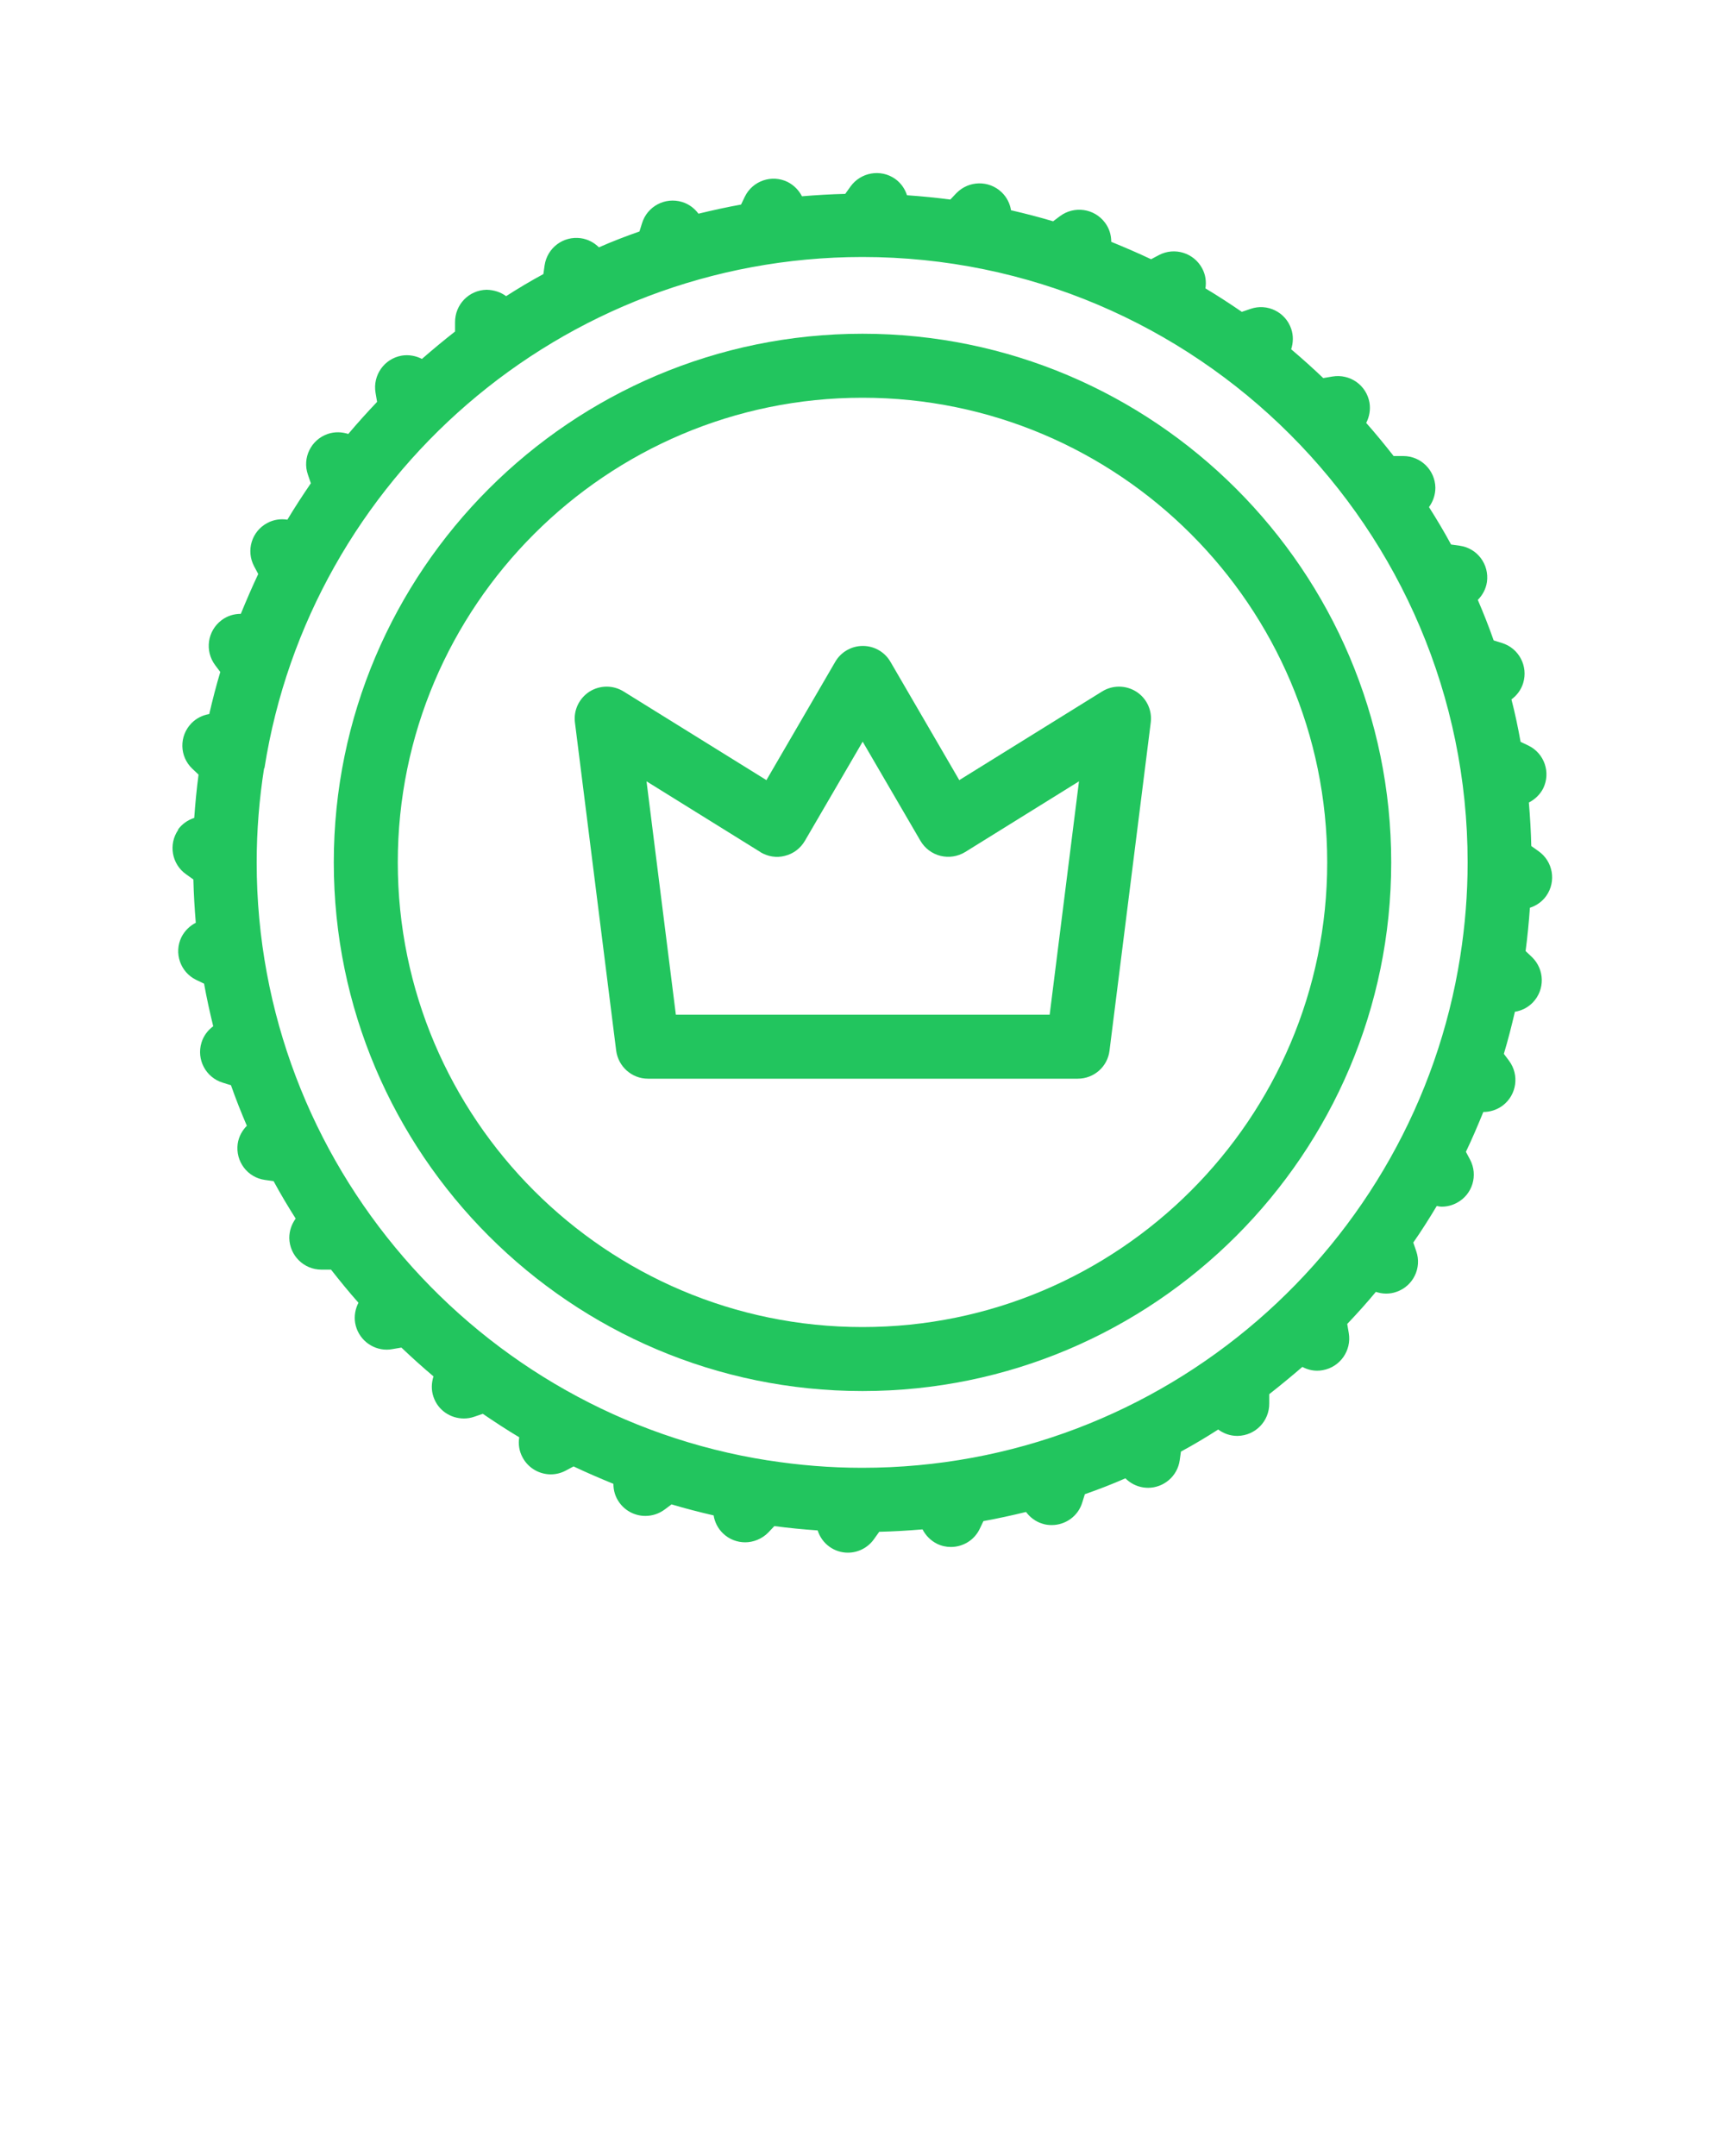 <svg xmlns="http://www.w3.org/2000/svg" data-name="Layer 1" viewBox="0 0 100 125" x="0px" y="0px">
    <path
          fill="rgb(34,197,94)"
          d="m50,80.65c16.9,0,30.65-13.75,30.65-30.65s-13.75-30.65-30.65-30.65-30.65,13.75-30.65,30.65,13.75,30.65,30.65,30.65Zm0-57.59c14.85,0,26.94,12.09,26.94,26.94s-12.09,26.94-26.94,26.94-26.94-12.09-26.94-26.94,12.09-26.94,26.94-26.94Z" />
    <path
          fill="rgb(34,197,94)"
          d="m10.34,48.1c-.59.84-.39,2,.45,2.59l.42.3c.02.84.07,1.68.14,2.51-.35.18-.64.46-.83.83-.45.92-.07,2.03.85,2.48l.46.22c.15.83.33,1.65.53,2.47-.31.23-.56.55-.68.95-.3.98.25,2.02,1.23,2.32l.48.15c.28.8.59,1.58.92,2.35-.27.27-.47.63-.53,1.04-.14,1.02.56,1.96,1.58,2.1l.5.07c.4.74.83,1.46,1.28,2.17-.23.32-.37.7-.37,1.13.02,1.01.84,1.83,1.86,1.83h.56c.51.65,1.04,1.3,1.59,1.92-.18.35-.26.76-.19,1.18.16.9.94,1.54,1.83,1.54.11,0,.21-.01.32-.03l.53-.09c.6.57,1.22,1.13,1.86,1.67-.12.37-.14.79,0,1.19.26.77.98,1.25,1.76,1.25.2,0,.4-.03.6-.1l.5-.17c.69.47,1.39.93,2.11,1.36-.06.39-.01.79.19,1.16.33.63.98.99,1.64.99.29,0,.59-.07.87-.22l.45-.24c.76.36,1.53.69,2.31,1.01,0,.39.11.78.37,1.12.36.48.92.74,1.48.74.39,0,.78-.12,1.12-.37l.4-.3c.8.24,1.62.45,2.44.64.06.38.24.75.54,1.04.36.35.83.52,1.29.52s.97-.19,1.34-.57l.35-.37c.83.11,1.66.19,2.51.25.12.37.35.71.69.95.32.23.7.34,1.06.34.59,0,1.16-.28,1.52-.79l.3-.42c.84-.02,1.68-.07,2.51-.14.18.35.46.64.83.83.26.13.54.19.81.19.69,0,1.35-.38,1.67-1.04l.22-.46c.83-.15,1.65-.33,2.47-.53.23.31.55.56.95.68.18.06.36.08.54.08.79,0,1.53-.51,1.77-1.31l.15-.48c.8-.28,1.58-.58,2.35-.92.27.27.63.47,1.05.53.09.01.18.02.26.02.91,0,1.71-.67,1.84-1.6l.07-.5c.74-.4,1.46-.83,2.16-1.28.31.23.69.37,1.1.37h.03c1.03-.02,1.84-.86,1.83-1.89v-.53c.65-.51,1.29-1.04,1.92-1.58.26.14.55.22.86.22.11,0,.21-.01.32-.03,1.01-.18,1.68-1.14,1.51-2.15l-.09-.53c.57-.6,1.13-1.22,1.66-1.86.19.06.38.1.59.1s.4-.03.6-.1c.97-.33,1.49-1.39,1.15-2.36l-.17-.5c.48-.69.93-1.4,1.36-2.12.1.02.19.04.29.04.29,0,.59-.07.87-.22.91-.48,1.25-1.6.77-2.51l-.24-.45c.36-.75.69-1.53,1.01-2.31,0,0,0,0,0,0,.39,0,.78-.12,1.12-.37.82-.62.98-1.78.37-2.6l-.3-.4c.24-.8.45-1.62.64-2.44.38-.06.75-.24,1.04-.54.71-.74.69-1.91-.05-2.63l-.37-.35c.11-.83.19-1.67.25-2.51.37-.12.71-.35.95-.69.59-.84.39-2-.45-2.59l-.42-.3c-.02-.85-.07-1.69-.14-2.52.34-.18.64-.45.83-.82.45-.92.07-2.03-.85-2.48l-.46-.22c-.15-.83-.32-1.65-.53-2.46.31-.23.56-.55.68-.95.3-.98-.25-2.02-1.23-2.32l-.48-.15c-.28-.8-.59-1.58-.92-2.35.27-.27.47-.63.53-1.04.14-1.02-.56-1.96-1.58-2.1l-.5-.07c-.4-.74-.83-1.46-1.28-2.17.23-.32.37-.7.37-1.13-.02-1.01-.84-1.83-1.86-1.83h-.56c-.51-.65-1.04-1.3-1.59-1.92.18-.35.26-.76.19-1.18-.18-1.01-1.13-1.68-2.15-1.51l-.53.09c-.6-.57-1.22-1.13-1.86-1.67.12-.37.14-.79,0-1.19-.33-.97-1.39-1.49-2.36-1.15l-.5.17c-.69-.47-1.39-.93-2.11-1.36.06-.39.01-.79-.19-1.16-.48-.9-1.6-1.25-2.51-.77l-.45.24c-.76-.36-1.53-.69-2.31-1.01,0-.39-.11-.78-.37-1.12-.62-.82-1.78-.98-2.6-.37l-.4.3c-.8-.24-1.62-.45-2.44-.64-.06-.38-.24-.75-.54-1.04-.74-.71-1.91-.69-2.63.05l-.35.37c-.83-.11-1.66-.19-2.51-.25-.12-.37-.35-.71-.69-.95-.84-.59-2-.38-2.59.45l-.3.42c-.84.02-1.68.07-2.51.14-.18-.35-.46-.64-.83-.83-.92-.45-2.03-.07-2.48.85l-.22.46c-.83.15-1.65.33-2.47.53-.23-.31-.55-.56-.95-.68-.98-.3-2.02.25-2.32,1.23l-.15.48c-.8.28-1.58.58-2.35.92-.27-.27-.63-.47-1.05-.53-1.02-.14-1.95.56-2.1,1.58l-.07.5c-.74.4-1.46.83-2.16,1.28-.31-.23-.7-.36-1.13-.37-1.03.02-1.84.86-1.83,1.89v.53c-.65.51-1.29,1.04-1.92,1.59-.35-.18-.76-.26-1.18-.19-1.01.18-1.68,1.14-1.51,2.15l.09.53c-.57.6-1.13,1.22-1.67,1.86-.37-.12-.79-.14-1.19,0-.97.33-1.49,1.39-1.15,2.36l.17.5c-.47.69-.93,1.39-1.36,2.11-.38-.06-.79-.01-1.16.19-.91.48-1.25,1.6-.77,2.51l.24.45c-.36.76-.69,1.53-1.01,2.31-.39,0-.78.11-1.12.37-.82.62-.98,1.78-.37,2.6l.3.4c-.24.8-.45,1.62-.64,2.44-.38.06-.75.24-1.04.54-.71.74-.69,1.91.05,2.62l.37.35c-.11.83-.19,1.66-.25,2.51-.37.12-.71.35-.95.69Zm4.99-3.56s0,0,0,0c2.63-16.77,17.17-29.63,34.66-29.64,0,0,0,0,0,0,0,0,0,0,0,0,19.35,0,35.09,15.75,35.09,35.1,0,1.86-.15,3.68-.43,5.46,0,0,0,0,0,0-2.63,16.77-17.18,29.64-34.67,29.64-1.85,0-3.67-.15-5.45-.43,0,0-.01,0-.02,0-16.77-2.63-29.63-17.18-29.63-34.67,0-1.86.15-3.68.43-5.46Z" />
    <path
          fill="rgb(34,197,94)"
          d="m37.53,62.54h24.95c.94,0,1.73-.7,1.84-1.63l2.39-19.02c.09-.71-.24-1.41-.84-1.79-.6-.38-1.37-.39-1.98-.01l-8.28,5.14-3.99-6.86c-.33-.57-.94-.92-1.6-.92s-1.27.35-1.6.92l-3.99,6.86-8.28-5.14c-.61-.38-1.38-.37-1.98.01-.6.39-.93,1.08-.84,1.79l2.39,19.02c.12.93.91,1.63,1.84,1.63Zm6.54-13.14c.43.26.94.35,1.43.22.49-.12.9-.43,1.16-.87l3.35-5.75,3.35,5.75c.25.43.67.75,1.16.87.49.12,1,.04,1.43-.22l6.6-4.1-1.7,13.53h-21.67l-1.7-13.53,6.6,4.1Z" />

</svg>